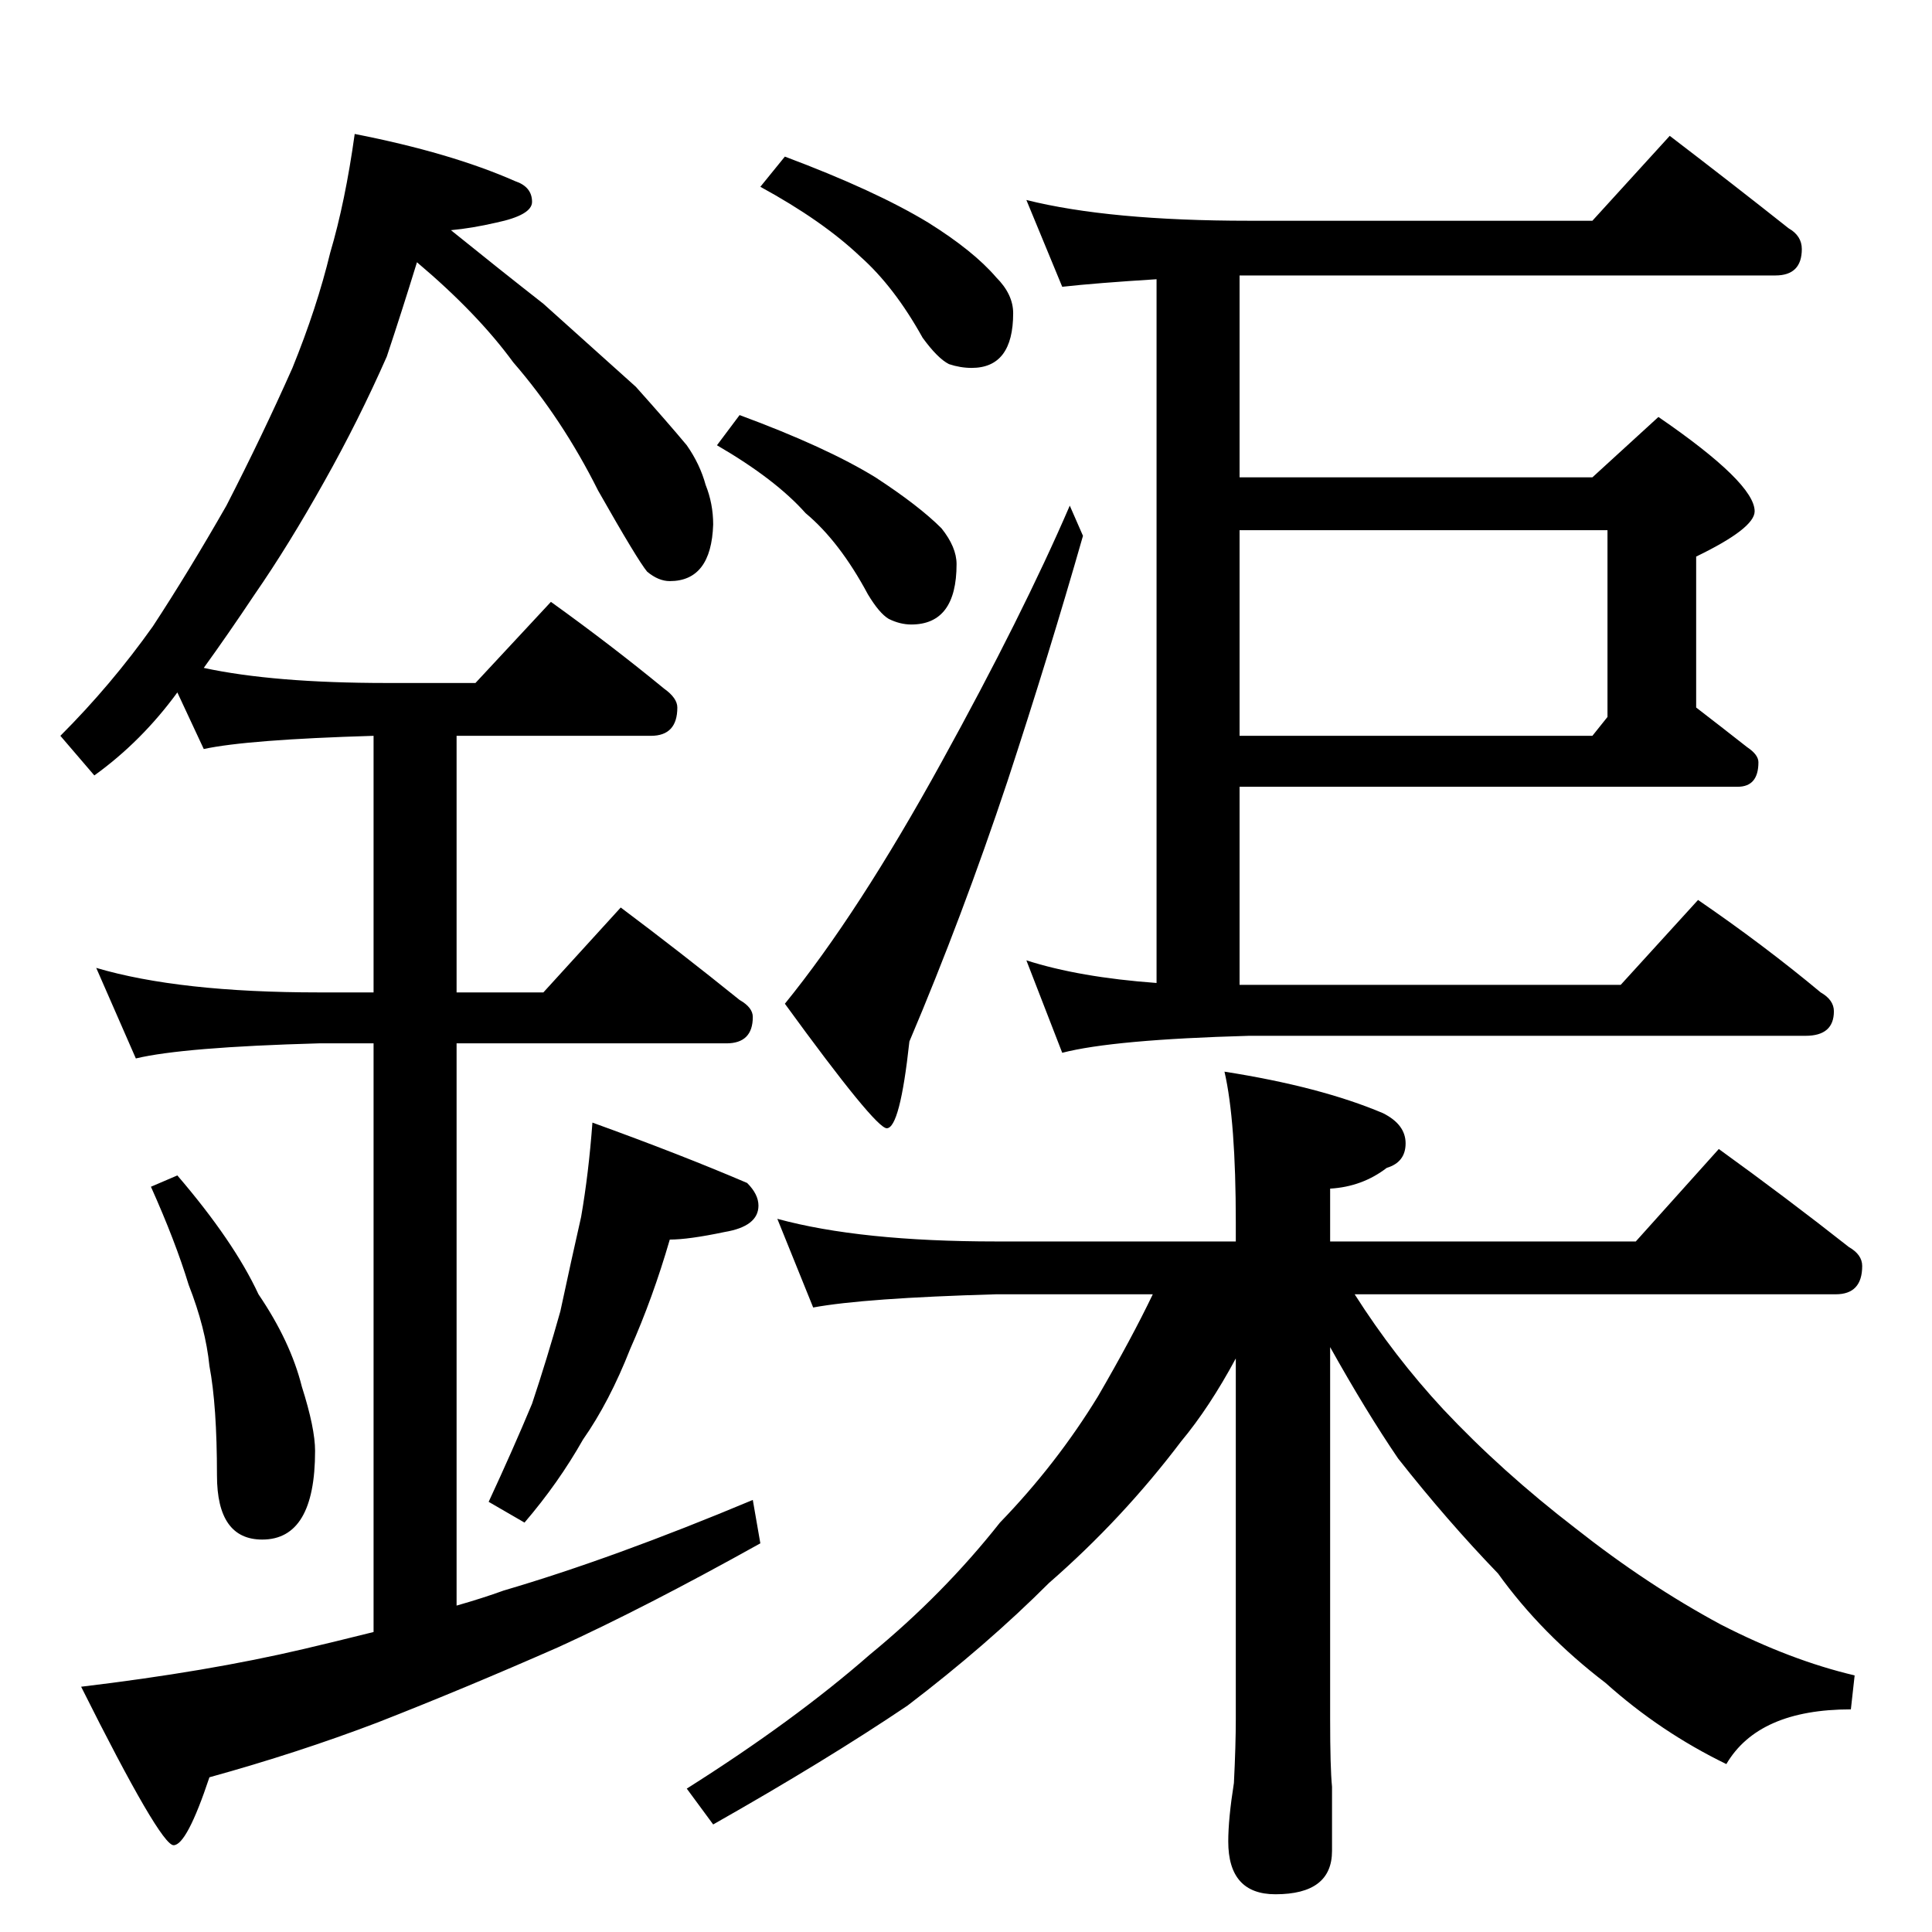 <?xml version="1.0" standalone="no"?>
<!DOCTYPE svg PUBLIC "-//W3C//DTD SVG 1.1//EN" "http://www.w3.org/Graphics/SVG/1.1/DTD/svg11.dtd" >
<svg xmlns="http://www.w3.org/2000/svg" xmlns:xlink="http://www.w3.org/1999/xlink" version="1.1" viewBox="0 -204 1024 1024">
  <g transform="matrix(1 0 0 -1 0 820)">
   <path fill="currentColor"
d="M188 953q51 -10 85 -25q9 -3 9 -11q0 -7 -19 -11q-13 -3 -24 -4q26 -21 49 -39q30 -27 49 -44q17 -19 27 -31q7 -10 10 -21q4 -10 4 -21q-1 -30 -23 -30q-6 0 -12 5q-5 6 -26 43q-19 38 -45 68q-19 26 -51 53q-8 -26 -16 -50q-15 -34 -33 -66q-19 -34 -37 -60
q-14 -21 -27 -39q37 -8 97 -8h47l40 43q32 -23 60 -46q7 -5 7 -10q0 -15 -14 -15h-103v-136h46l41 45q32 -24 63 -49q7 -4 7 -9q0 -14 -14 -14h-143v-298q14 4 25 8q58 17 132 48l4 -23q-61 -34 -107 -55q-50 -22 -96 -40q-42 -16 -89 -29q-12 -36 -19 -36t-49 84
q67 8 118 20q17 4 37 9v312h-29q-72 -2 -97 -8l-21 48q44 -13 118 -13h29v136q-67 -2 -90 -7l-14 30q-19 -26 -44 -44l-18 21q27 27 49 58q19 29 39 64q19 37 35 73q13 32 20 61q8 27 13 63zM94 401q30 -35 43 -63q17 -25 23 -49q7 -22 7 -34q0 -47 -28 -47q-24 0 -24 34
q0 37 -4 58q-2 20 -11 43q-7 23 -20 52zM314 429q47 -17 82 -32q6 -6 6 -12q0 -11 -18 -14q-19 -4 -29 -4q-9 -31 -21 -58q-11 -28 -25 -48q-13 -23 -31 -44l-19 11q13 28 23 52q8 24 15 49q6 28 11 50q4 23 6 50zM416 941q48 -18 76 -35q24 -15 36 -29q9 -9 9 -19
q0 -29 -22 -29q-6 0 -12 2q-6 3 -14 14q-15 27 -33 43q-20 19 -53 37zM392 804q46 -17 72 -33q23 -15 35 -27q8 -10 8 -19q0 -32 -24 -32q-6 0 -12 3q-5 3 -11 13q-15 28 -33 43q-16 18 -47 36zM844 771l35 32q51 -35 51 -50q0 -9 -31 -24v-80q13 -10 27 -21q6 -4 6 -8
q0 -13 -11 -13h-264v-105h5h197l41 45q35 -24 65 -49q7 -4 7 -10q0 -13 -15 -13h-295q-72 -2 -99 -9l-19 49q28 -9 69 -12v373q-32 -2 -50 -4l-19 46q44 -11 118 -11h182l41 45q34 -26 63 -49q7 -4 7 -11q0 -14 -14 -14h-279h-5v-107h187zM657 743v-109h187l8 10v99h-195z
M412 378q44 -12 116 -12h127v10q0 54 -6 80q51 -8 84 -22q12 -6 12 -16t-10 -13q-13 -10 -30 -11v-28h162l44 49q36 -26 69 -52q7 -4 7 -10q0 -15 -14 -15h-255q21 -33 47 -61q31 -33 70 -63q38 -30 77 -51q37 -19 71 -27l-2 -18q-49 0 -66 -29q-35 17 -64 43q-34 26 -57 58
q-27 28 -53 61q-17 25 -36 59v-197q0 -26 1 -36v-34q0 -23 -30 -23q-25 0 -25 28q0 12 3 31q1 20 1 34v191q-14 -26 -29 -44q-31 -41 -70 -75q-33 -33 -75 -65q-43 -29 -103 -63l-14 19q57 36 97 71q39 32 69 70q30 31 52 67q18 31 29 54h-83q-70 -2 -97 -7zM567 756l7 -16
q-18 -63 -40 -130q-24 -72 -52 -138q-5 -46 -12 -46q-6 0 -54 66q39 48 83 128q43 78 68 136z" />
  </g>

</svg>
